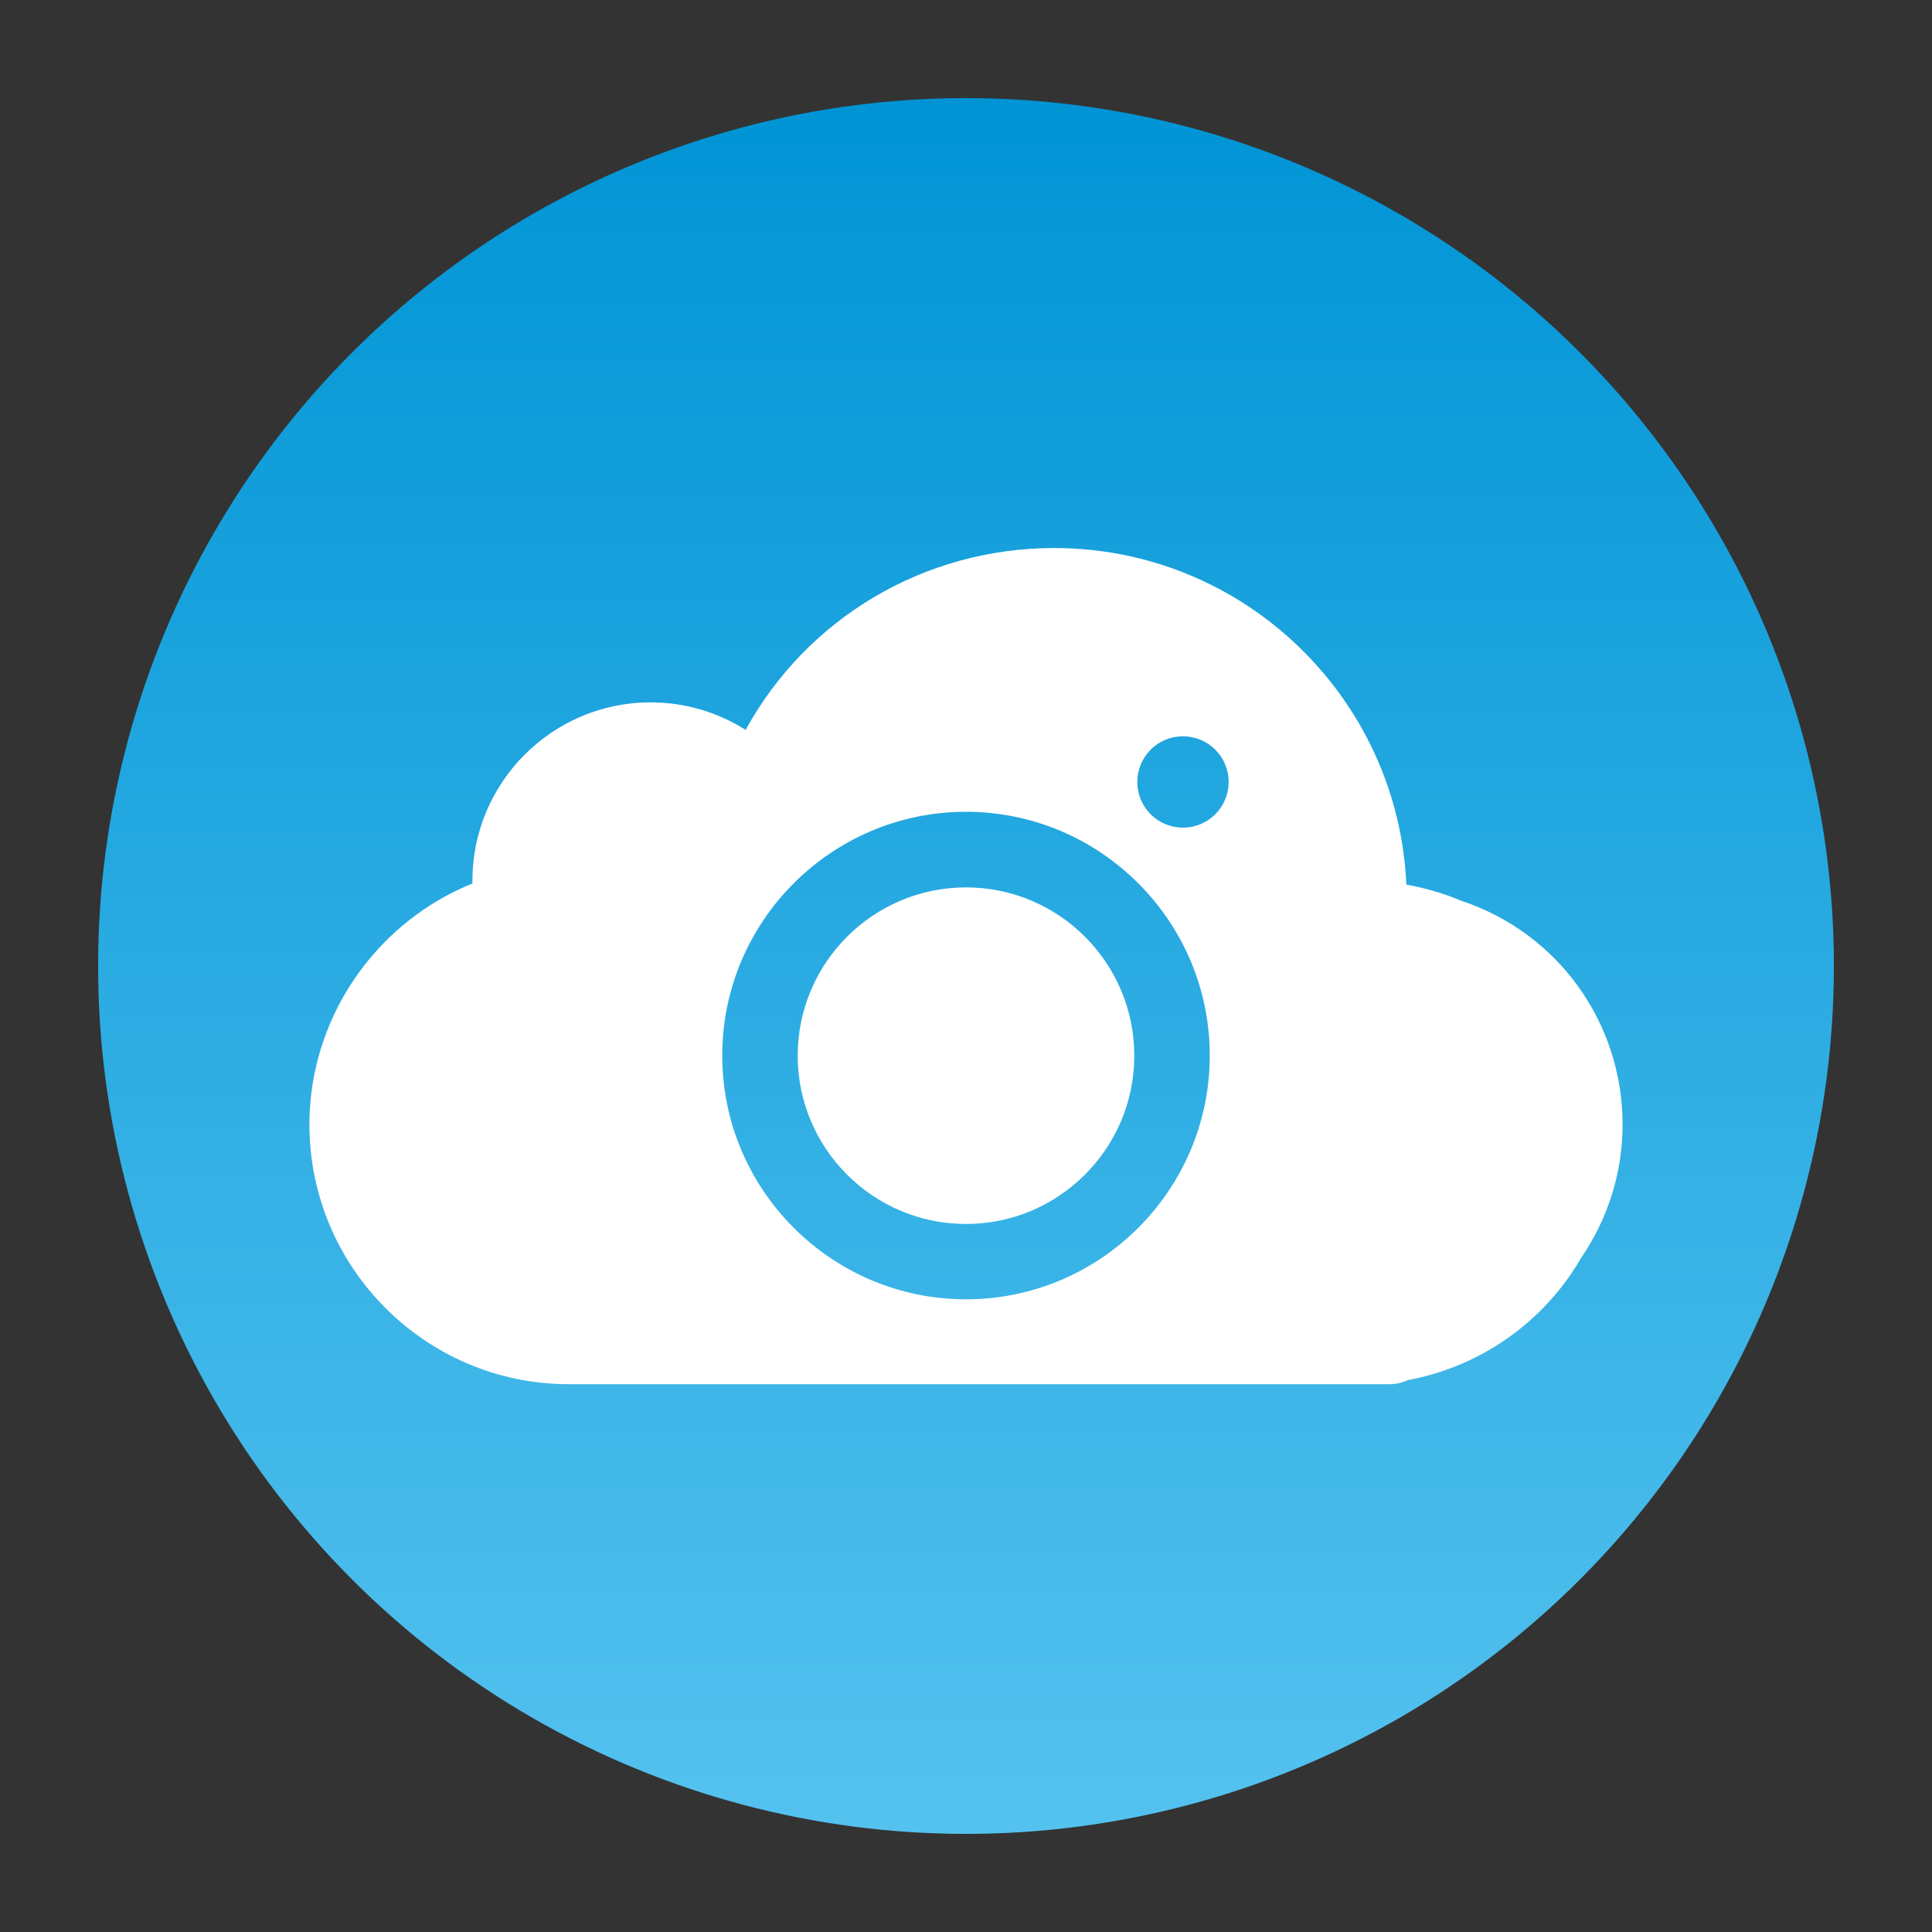 <?xml version="1.0" encoding="utf-8"?>
<!-- Generator: Adobe Illustrator 18.0.0, SVG Export Plug-In . SVG Version: 6.00 Build 0)  -->
<!DOCTYPE svg PUBLIC "-//W3C//DTD SVG 1.1//EN" "http://www.w3.org/Graphics/SVG/1.1/DTD/svg11.dtd">
<svg version="1.1" id="Layer_1" xmlns="http://www.w3.org/2000/svg" xmlns:xlink="http://www.w3.org/1999/xlink" x="0px" y="0px"
	 viewBox="0 0 512 512" style="enable-background:new 0 0 512 512;" xml:space="preserve">
<rect x="0" y="0" width="512" height="512" fill="#333333" stroke="none"/>
<linearGradient id="SVGID_1_" gradientUnits="userSpaceOnUse" x1="256" y1="486" x2="256" y2="26">
	<stop  offset="0" style="stop-color:#54C2EF"/>
	<stop  offset="1" style="stop-color:#0094D5"/>
</linearGradient>
<circle style="fill:url(#SVGID_1_);" cx="256" cy="256" r="230"/>
<g id="g228">
	<g id="g234" transform="translate(256,272.666)">
		<path id="path236" style="fill:#FFFFFF;" d="M0-37.5c-24.6,0-44.6,20-44.6,44.6c0,24.6,20,44.6,44.6,44.6s44.6-20,44.6-44.6
			C44.6-17.5,24.6-37.5,0-37.5"/>
	</g>
	<g id="g238" transform="translate(302,285.333)">
		<path id="path240" style="fill:#FFFFFF;" d="M11.5-66C4.8-66-0.6-71.4-0.6-78.1c0-6.7,5.4-12.1,12.1-12.1s12.1,5.4,12.1,12.1
			C23.6-71.4,18.2-66,11.5-66 M-46,59c-35.6,0-64.6-29-64.6-64.6c0-35.6,29-64.6,64.6-64.6s64.6,29,64.6,64.6C18.6,30-10.4,59-46,59
			 M85.3-46.6c-4.7-2-9.6-3.4-14.6-4.3c-2.2-49.6-43.2-89.2-93.3-89.2c-34.7,0-65.7,18.8-81.8,48.2c-7.4-4.7-16.1-7.3-25.2-7.3
			c-26,0-47.2,21.2-47.2,47.2c0,0.3,0,0.5,0,0.8c-10.7,4.3-20.3,11.4-27.7,20.5C-214.5-18.4-220-3.1-220,12.7
			c0,37.9,30.8,68.8,68.8,68.8H66.1c1.8,0,3.5-0.4,5-1.1c19.1-3.5,36-15.3,45.8-32.2c7.2-10.5,11.1-22.7,11.1-35.5
			C128-14.3,110.9-38.1,85.3-46.6"/>
	</g>
</g>
</svg>
